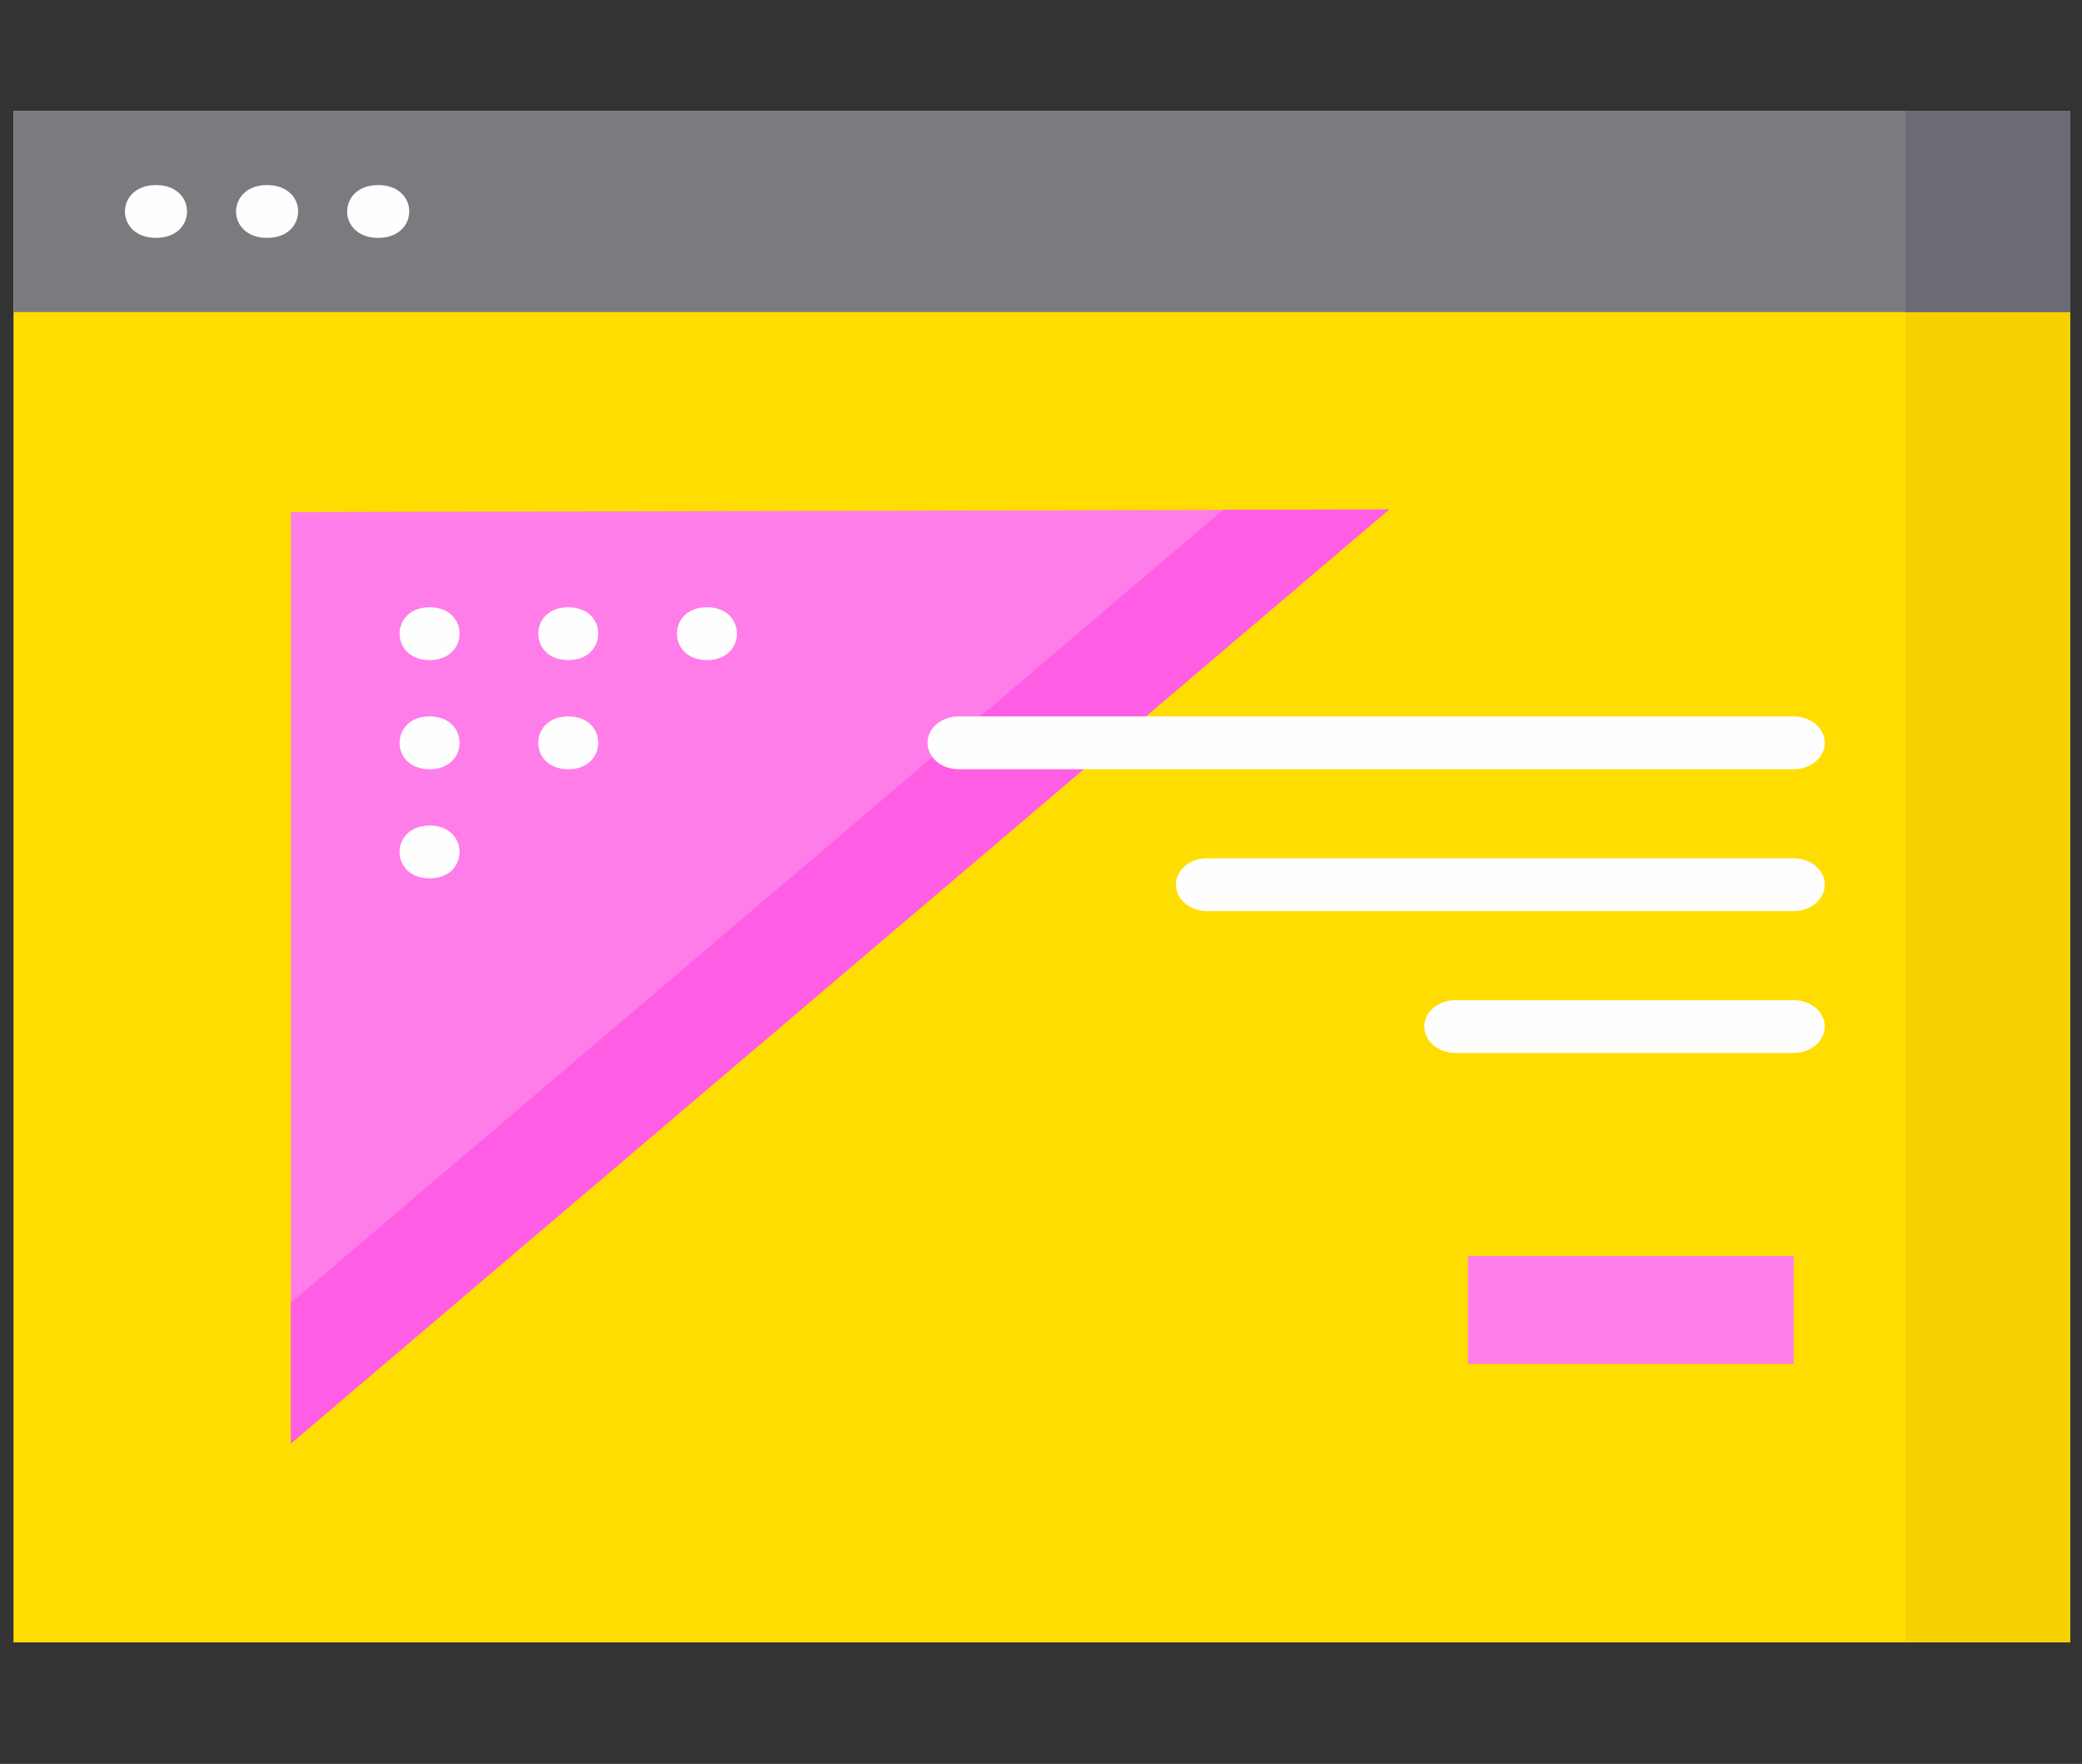 <svg width="157" height="133" viewBox="0 0 157 133" fill="none" xmlns="http://www.w3.org/2000/svg">
<rect x="0" y="0" width="157" height="133" fill="#333333" stroke="none"/>
<g clip-path="url(#clip0_21:53)">
<path d="M1.018 8.356H156.177V123.841H1.018V8.356Z" fill="#FFDD00"/>
<path d="M143.69 8.356H156.177V123.841H143.69V8.356Z" fill="#F7D200"/>
<path d="M1.018 8.356H156.177V23.533H1.018V8.356Z" fill="#7B7B7F"/>
<path d="M143.69 8.356H156.177V23.533H143.69V8.356Z" fill="#6B6B73"/>
<path d="M104.749 38.418L21.935 38.613V108.841L104.749 38.418Z" fill="#FF7DE9"/>
<path d="M92.227 38.447L21.935 98.222V108.841L104.749 38.418L92.227 38.447Z" fill="#FF5EE4"/>
<path d="M137.602 56.011C137.602 54.911 136.554 54.02 135.261 54.02H72.282C70.989 54.02 69.941 54.911 69.941 56.011C69.941 57.11 70.989 58.002 72.282 58.002H135.26C136.554 58.002 137.602 57.11 137.602 56.011V56.011Z" fill="#FFFEFE"/>
<path d="M135.26 64.716H91.014C89.721 64.716 88.673 65.607 88.673 66.707C88.673 67.807 89.721 68.698 91.014 68.698H135.261C136.554 68.698 137.602 67.807 137.602 66.707C137.602 65.607 136.554 64.716 135.26 64.716Z" fill="#FFFEFE"/>
<path d="M135.26 75.413H109.746C108.453 75.413 107.404 76.304 107.404 77.404C107.404 78.503 108.453 79.395 109.746 79.395H135.26C136.554 79.395 137.602 78.503 137.602 77.404C137.602 76.304 136.554 75.413 135.26 75.413V75.413Z" fill="#FFFEFE"/>
<path d="M110.695 94.698H135.26V102.841H110.695V94.698Z" fill="#FF7DE9"/>
<path d="M32.394 49.772C35.407 49.772 35.412 45.789 32.394 45.789C29.38 45.789 29.375 49.772 32.394 49.772Z" fill="#FFFEFE"/>
<path d="M32.394 58.002C35.407 58.002 35.412 54.019 32.394 54.019C29.38 54.019 29.375 58.002 32.394 58.002Z" fill="#FFFEFE"/>
<path d="M42.852 49.772C45.865 49.772 45.87 45.789 42.852 45.789C39.839 45.789 39.834 49.772 42.852 49.772Z" fill="#FFFEFE"/>
<path d="M53.31 49.772C56.324 49.772 56.329 45.789 53.31 45.789C50.297 45.789 50.292 49.772 53.31 49.772Z" fill="#FFFEFE"/>
<path d="M42.852 58.002C45.865 58.002 45.87 54.019 42.852 54.019C39.839 54.019 39.834 58.002 42.852 58.002Z" fill="#FFFEFE"/>
<path d="M32.394 66.231C35.407 66.231 35.412 62.249 32.394 62.249C29.38 62.249 29.375 66.231 32.394 66.231Z" fill="#FFFEFE"/>
<path d="M11.764 17.936C14.884 17.936 14.889 13.954 11.764 13.954C8.645 13.954 8.64 17.936 11.764 17.936Z" fill="#FFFEFE"/>
<path d="M20.142 17.936C23.261 17.936 23.266 13.954 20.142 13.954C17.022 13.954 17.017 17.936 20.142 17.936Z" fill="#FFFEFE"/>
<path d="M28.519 17.936C31.638 17.936 31.644 13.954 28.519 13.954C25.399 13.954 25.394 17.936 28.519 17.936Z" fill="#FFFEFE"/>
</g>
<defs>
<clipPath id="clip0_21:53">
<rect width="155.159" height="131.944" fill="white" transform="translate(0.951 0.127)"/>
</clipPath>
</defs>
</svg>
